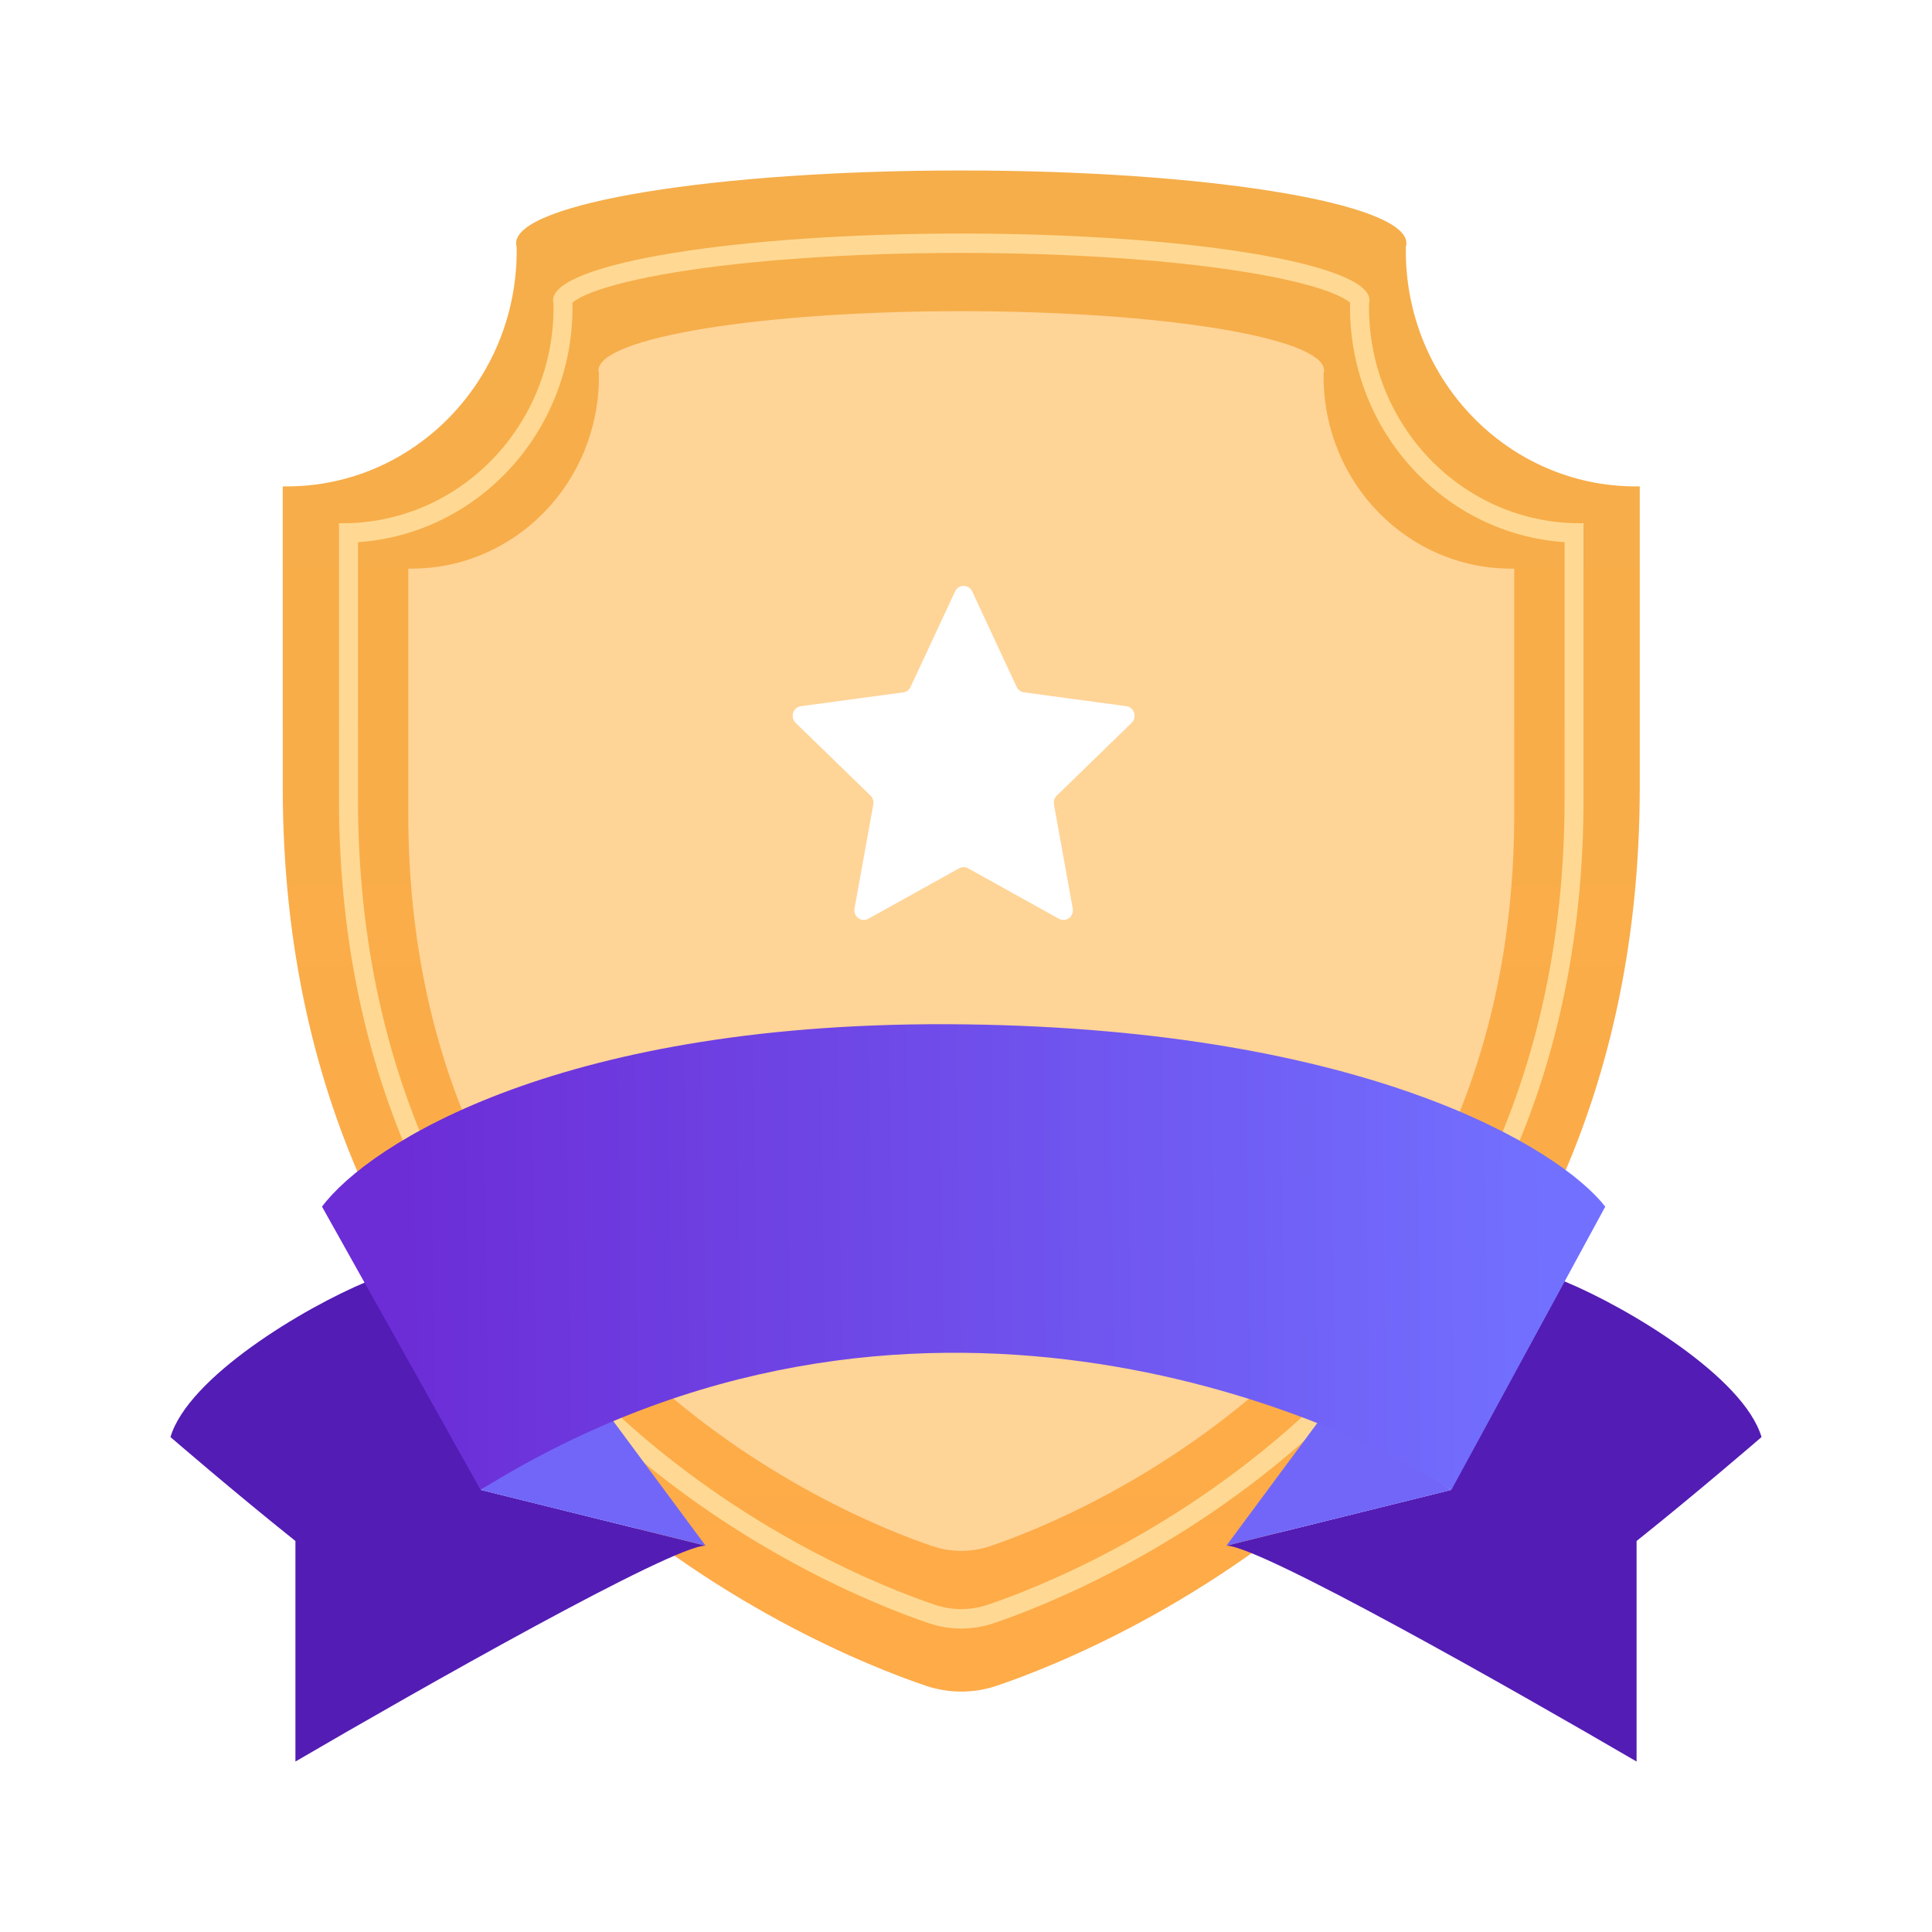 <svg width="34" height="34" viewBox="0 0 34 34" fill="none" xmlns="http://www.w3.org/2000/svg">
<g filter="url(#filter0_d_206_750)">
<path fill-rule="evenodd" clip-rule="evenodd" d="M24.741 3.342C24.747 3.322 24.75 3.301 24.75 3.28C24.75 2.573 21.243 2 16.917 2C12.59 2 9.083 2.573 9.083 3.28C9.083 3.301 9.086 3.322 9.092 3.342C9.093 3.366 9.093 3.39 9.093 3.413C9.093 5.704 7.28 7.56 5.045 7.56C5.022 7.56 4.999 7.56 4.976 7.56V12.855C4.976 24.246 14.404 28.03 16.295 28.667C16.699 28.803 17.135 28.803 17.539 28.667C19.429 28.03 28.857 24.246 28.857 12.855V7.56C28.834 7.56 28.811 7.56 28.789 7.56C26.553 7.56 24.74 5.704 24.74 3.413C24.74 3.39 24.741 3.366 24.741 3.342Z" fill="url(#paint0_linear_206_750)"/>
<path fill-rule="evenodd" clip-rule="evenodd" d="M23.759 4.325C23.756 4.322 23.753 4.319 23.75 4.317C23.692 4.271 23.586 4.211 23.418 4.146C23.086 4.018 22.585 3.896 21.944 3.791C20.666 3.582 18.889 3.451 16.917 3.451C14.945 3.451 13.167 3.582 11.889 3.791C11.248 3.896 10.748 4.018 10.415 4.146C10.247 4.211 10.141 4.271 10.084 4.317C10.08 4.319 10.077 4.322 10.074 4.325L10.074 4.335C10.075 4.359 10.075 4.382 10.075 4.406C10.075 6.602 8.408 8.399 6.3 8.541V13.065C6.3 23.268 14.736 26.663 16.451 27.241L16.346 27.566C14.613 26.981 5.966 23.511 5.966 13.065V8.208C5.987 8.209 6.008 8.209 6.029 8.209C6.05 8.209 6.071 8.209 6.091 8.208C8.113 8.174 9.742 6.485 9.742 4.406C9.742 4.384 9.741 4.362 9.741 4.341C9.736 4.322 9.733 4.303 9.733 4.284C9.733 3.636 12.949 3.11 16.917 3.11C20.884 3.11 24.101 3.636 24.101 4.284C24.101 4.303 24.098 4.322 24.092 4.341C24.092 4.363 24.092 4.384 24.092 4.406C24.092 6.485 25.72 8.174 27.742 8.208C27.763 8.209 27.783 8.209 27.804 8.209C27.825 8.209 27.846 8.209 27.867 8.208V13.065C27.867 23.511 19.221 26.981 17.487 27.566L17.383 27.241C19.097 26.663 27.534 23.268 27.534 13.065V8.541C25.425 8.399 23.758 6.602 23.758 4.406C23.758 4.382 23.759 4.359 23.759 4.335L23.759 4.325ZM17.487 27.566L17.383 27.241C17.08 27.343 16.753 27.343 16.451 27.241L16.346 27.566C16.717 27.691 17.116 27.691 17.487 27.566ZM10.05 4.349C10.05 4.349 10.051 4.348 10.052 4.346C10.051 4.348 10.05 4.349 10.05 4.349ZM23.781 4.346C23.783 4.348 23.783 4.349 23.783 4.349C23.783 4.349 23.782 4.348 23.781 4.346Z" fill="#FFD993"/>
<path fill-rule="evenodd" clip-rule="evenodd" d="M23.294 5.57C23.299 5.553 23.301 5.536 23.301 5.519C23.301 4.943 20.443 4.476 16.917 4.476C13.391 4.476 10.532 4.943 10.532 5.519C10.532 5.536 10.535 5.553 10.54 5.57C10.54 5.589 10.54 5.608 10.54 5.627C10.54 7.494 9.063 9.007 7.24 9.007C7.222 9.007 7.203 9.007 7.185 9.007V13.323C7.185 22.607 14.869 25.691 16.41 26.21C16.739 26.321 17.094 26.321 17.424 26.21C18.964 25.691 26.648 22.607 26.648 13.323V9.007C26.63 9.007 26.611 9.007 26.593 9.007C24.771 9.007 23.293 7.494 23.293 5.627C23.293 5.608 23.294 5.589 23.294 5.57Z" fill="#FFD497"/>
<path d="M16.808 9.408C16.868 9.279 17.048 9.279 17.109 9.408L17.891 11.088C17.916 11.141 17.964 11.177 18.02 11.184L19.822 11.428C19.961 11.446 20.017 11.622 19.915 11.721L18.597 13.002C18.556 13.042 18.537 13.101 18.548 13.157L18.878 14.988C18.904 15.129 18.758 15.238 18.635 15.169L17.038 14.281C16.988 14.253 16.928 14.253 16.879 14.281L15.281 15.169C15.158 15.238 15.013 15.129 15.038 14.988L15.369 13.157C15.379 13.101 15.361 13.042 15.32 13.002L14.002 11.721C13.9 11.622 13.956 11.446 14.095 11.428L15.897 11.184C15.953 11.177 16.001 11.141 16.025 11.088L16.808 9.408Z" fill="white"/>
<path d="M3 24.29C3.312 23.238 5.342 22.015 6.47 21.549L8.47 25.222L12.417 26.201C11.83 26.201 7.361 28.738 5.199 30V26.119C4.125 25.262 3 24.29 3 24.29Z" fill="#531CB4"/>
<path d="M31 24.29C30.688 23.238 28.658 22.015 27.53 21.549L25.53 25.222L21.583 26.201C22.17 26.201 26.639 28.738 28.801 30V26.119C29.875 25.262 31 24.29 31 24.29Z" fill="#531CB4"/>
<path d="M10.614 23.768L12.417 26.201L8.458 25.22L10.614 23.768Z" fill="#7266F9"/>
<path d="M23.386 23.768L21.583 26.201L25.542 25.22L23.386 23.768Z" fill="#7266F9"/>
<path d="M5.667 20.235L8.458 25.22C16 20.524 23.5 23.896 25.542 25.22L28.25 20.235C27.443 19.204 24.06 17.119 16.986 17.027C9.913 16.936 6.493 19.128 5.667 20.235Z" fill="url(#paint1_linear_206_750)"/>
</g>
<defs>
<filter id="filter0_d_206_750" x="0" y="0" width="34" height="34" filterUnits="userSpaceOnUse" color-interpolation-filters="sRGB">
<feFlood flood-opacity="0" result="BackgroundImageFix"/>
<feColorMatrix in="SourceAlpha" type="matrix" values="0 0 0 0 0 0 0 0 0 0 0 0 0 0 0 0 0 0 127 0" result="hardAlpha"/>
<feOffset dy="1"/>
<feGaussianBlur stdDeviation="1.5"/>
<feComposite in2="hardAlpha" operator="out"/>
<feColorMatrix type="matrix" values="0 0 0 0 0 0 0 0 0 0 0 0 0 0 0 0 0 0 0.3 0"/>
<feBlend mode="normal" in2="BackgroundImageFix" result="effect1_dropShadow_206_750"/>
<feBlend mode="normal" in="SourceGraphic" in2="effect1_dropShadow_206_750" result="shape"/>
</filter>
<linearGradient id="paint0_linear_206_750" x1="17" y1="2" x2="17" y2="30" gradientUnits="userSpaceOnUse">
<stop stop-color="#F5AE4A"/>
<stop offset="1" stop-color="#FFAB48"/>
</linearGradient>
<linearGradient id="paint1_linear_206_750" x1="6.875" y1="21.762" x2="27.208" y2="21.559" gradientUnits="userSpaceOnUse">
<stop stop-color="#6C2CD6"/>
<stop offset="1" stop-color="#7270FF"/>
</linearGradient>
</defs>
</svg>
